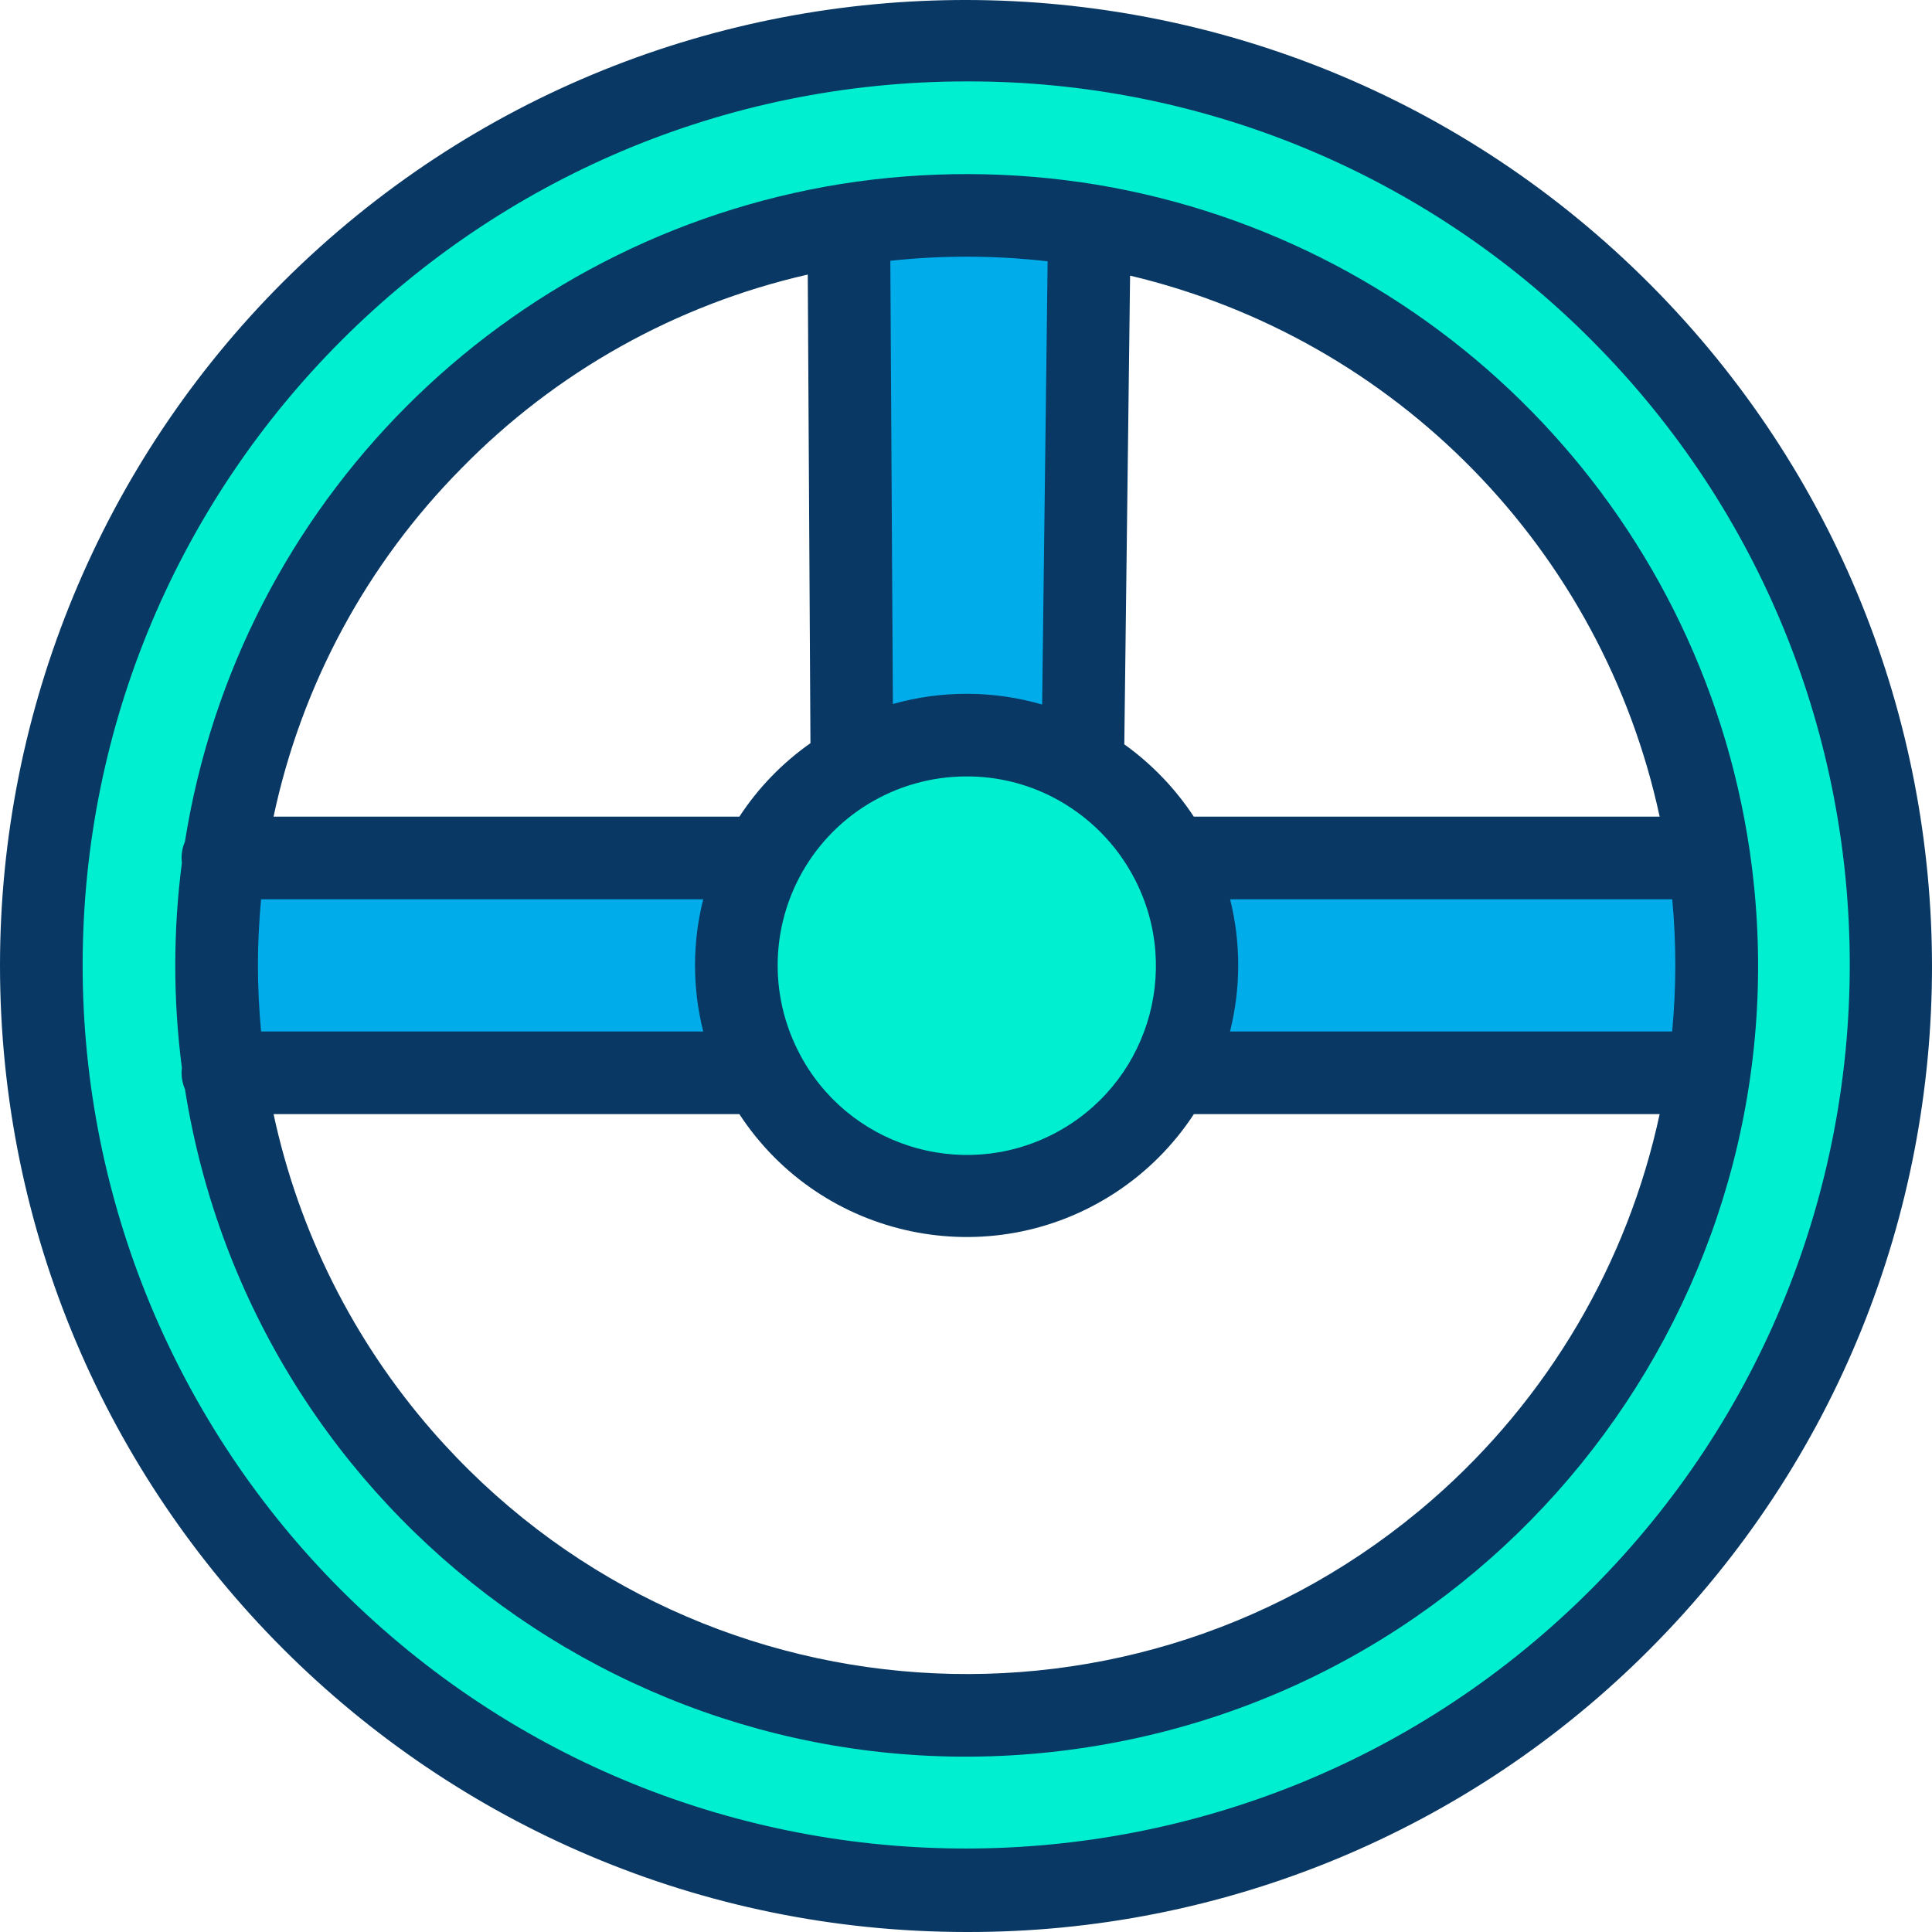 <?xml version="1.0" encoding="iso-8859-1"?>
<!-- Generator: Adobe Illustrator 19.0.0, SVG Export Plug-In . SVG Version: 6.00 Build 0)  -->
<svg version="1.1" id="Capa_1" xmlns="http://www.w3.org/2000/svg" xmlns:xlink="http://www.w3.org/1999/xlink" x="0px" y="0px"
	 viewBox="0 0 467.582 467.582" style="enable-background:new 0 0 467.582 467.582;" xml:space="preserve">
<g>
	<g>
		<path style="fill:#00ACEA;" d="M413.55,207.261c2.54,17.448,2.547,35.171,0.02,52.62l-1.63-0.24h-128l-0.55-0.29
			c8.309-15.998,8.376-35.024,0.18-51.08l2.37-0.63h125L413.55,207.261z"/>
		<g>
			<path style="fill:#00EFD1;" d="M54.27,259.641C68.63,360.034,161.655,429.778,262.048,415.419
				c100.393-14.359,170.137-107.385,155.778-207.778S310.441,37.503,210.048,51.863C119.598,64.8,52.42,142.27,52.42,233.641
				C52.413,242.341,53.031,251.03,54.27,259.641z M233.94,9.701c123.68,0,223.94,100.26,223.94,223.94s-100.26,223.94-223.94,223.94
				S10,357.321,10,233.641S110.26,9.701,233.94,9.701z"/>
			<path style="fill:#00EFD1;" d="M283.57,208.271c13.998,27.397,3.137,60.954-24.26,74.952
				c-27.397,13.998-60.954,3.137-74.952-24.26c-13.998-27.397-3.137-60.954,24.26-74.952c15.918-8.133,34.773-8.133,50.692,0
				C269.758,189.33,278.251,197.823,283.57,208.271z"/>
		</g>
		<g>
			<path style="fill:#00ACEA;" d="M263.83,54.571l-0.2,2.08l-1.57,126.86l-2.75,0.5c-16.784-8.566-36.758-8.084-53.11,1.28
				l-0.03-1.34l-0.73-127.55l-0.32-2C224.572,51.305,244.396,51.362,263.83,54.571L263.83,54.571z"/>
			<path style="fill:#00ACEA;" d="M183.94,207.641l0.55,0.29c-8.373,16.117-8.373,35.303,0,51.42l-0.55,0.29H54.27
				c-2.467-17.246-2.467-34.754,0-52H183.94z"/>
		</g>
	</g>
	<g>
		<path style="fill:#083863;" d="M233.94,467.581C104.738,467.58,0,362.84,0.001,233.638c0-62.044,24.647-121.547,68.518-165.418
			c91.525-91.194,239.648-90.925,330.842,0.6c90.96,91.29,90.96,238.951,0,330.242C355.585,443.078,296.019,467.75,233.94,467.581z
			 M233.94,19.701C115.784,19.701,20,115.487,20,233.643c0,56.74,22.54,111.155,62.661,151.277
			c83.66,83.438,219.12,83.258,302.558-0.403c83.281-83.503,83.281-218.653,0-302.155C345.185,42.109,290.711,19.545,233.94,19.701z
			"/>
		<path style="fill:#083863;" d="M423.445,205.813c-12.118-82.296-75.938-147.379-157.981-161.108
			c-20.498-3.368-41.403-3.429-61.92-0.179c-81.754,13.169-145.8,77.362-158.781,159.146c-0.544,1.252-0.824,2.604-0.823,3.969
			c0.003,0.401,0.029,0.802,0.079,1.2c-2.132,16.465-2.132,33.135,0,49.6c-0.05,0.398-0.076,0.799-0.079,1.2
			c-0.001,1.37,0.282,2.725,0.829,3.981c16.588,104.473,114.727,175.718,219.2,159.13
			C367.562,406.304,438.655,309.594,423.445,205.813z M297.687,249.641c2.635-10.503,2.644-21.493,0.026-32h107.005
			c0.492,5.3,0.742,10.656,0.742,16s-0.275,10.7-0.766,16H297.687z M63.187,249.641c-0.49-5.308-0.764-10.659-0.764-16
			s0.274-10.692,0.764-16h107.006c-2.644,10.503-2.644,21.497,0,32H63.187z M193.36,254.727c-6.866-13.222-6.866-28.96,0-42.182
			c7.861-15.149,23.513-24.65,40.58-24.634c7.239-0.024,14.378,1.69,20.816,5c8.55,4.4,15.511,11.361,19.911,19.911v0.007
			c11.57,22.454,2.747,50.036-19.706,61.607c-22.454,11.57-50.036,2.747-61.607-19.707l0,0L193.36,254.727z M401.67,197.641H288.922
			c-4.487-6.814-10.189-12.746-16.82-17.5l1.4-113.435C337.879,82.019,387.735,132.951,401.67,197.641z M253.548,63.241
			l-1.328,107.27c-11.793-3.422-24.31-3.465-36.127-0.125l-0.614-107.271C228.135,61.75,240.902,61.792,253.548,63.241z
			 M111.748,113.275c22.842-23.323,51.915-39.579,83.747-46.825l0.65,113.415c-6.807,4.782-12.644,10.815-17.199,17.776H66.206
			c6.772-31.91,22.582-61.197,45.544-84.367L111.748,113.275z M346.666,362.919c-71.425,62.257-179.796,54.826-242.054-16.6
			c-19.086-21.896-32.3-48.28-38.403-76.678H178.94c19.881,30.376,60.622,38.883,90.998,19.002
			c7.575-4.958,14.044-11.427,19.002-19.002h112.728C393.884,305.856,374.589,338.579,346.666,362.919z"/>
	</g>
</g>
<g>
</g>
<g>
</g>
<g>
</g>
<g>
</g>
<g>
</g>
<g>
</g>
<g>
</g>
<g>
</g>
<g>
</g>
<g>
</g>
<g>
</g>
<g>
</g>
<g>
</g>
<g>
</g>
<g>
</g>
</svg>
